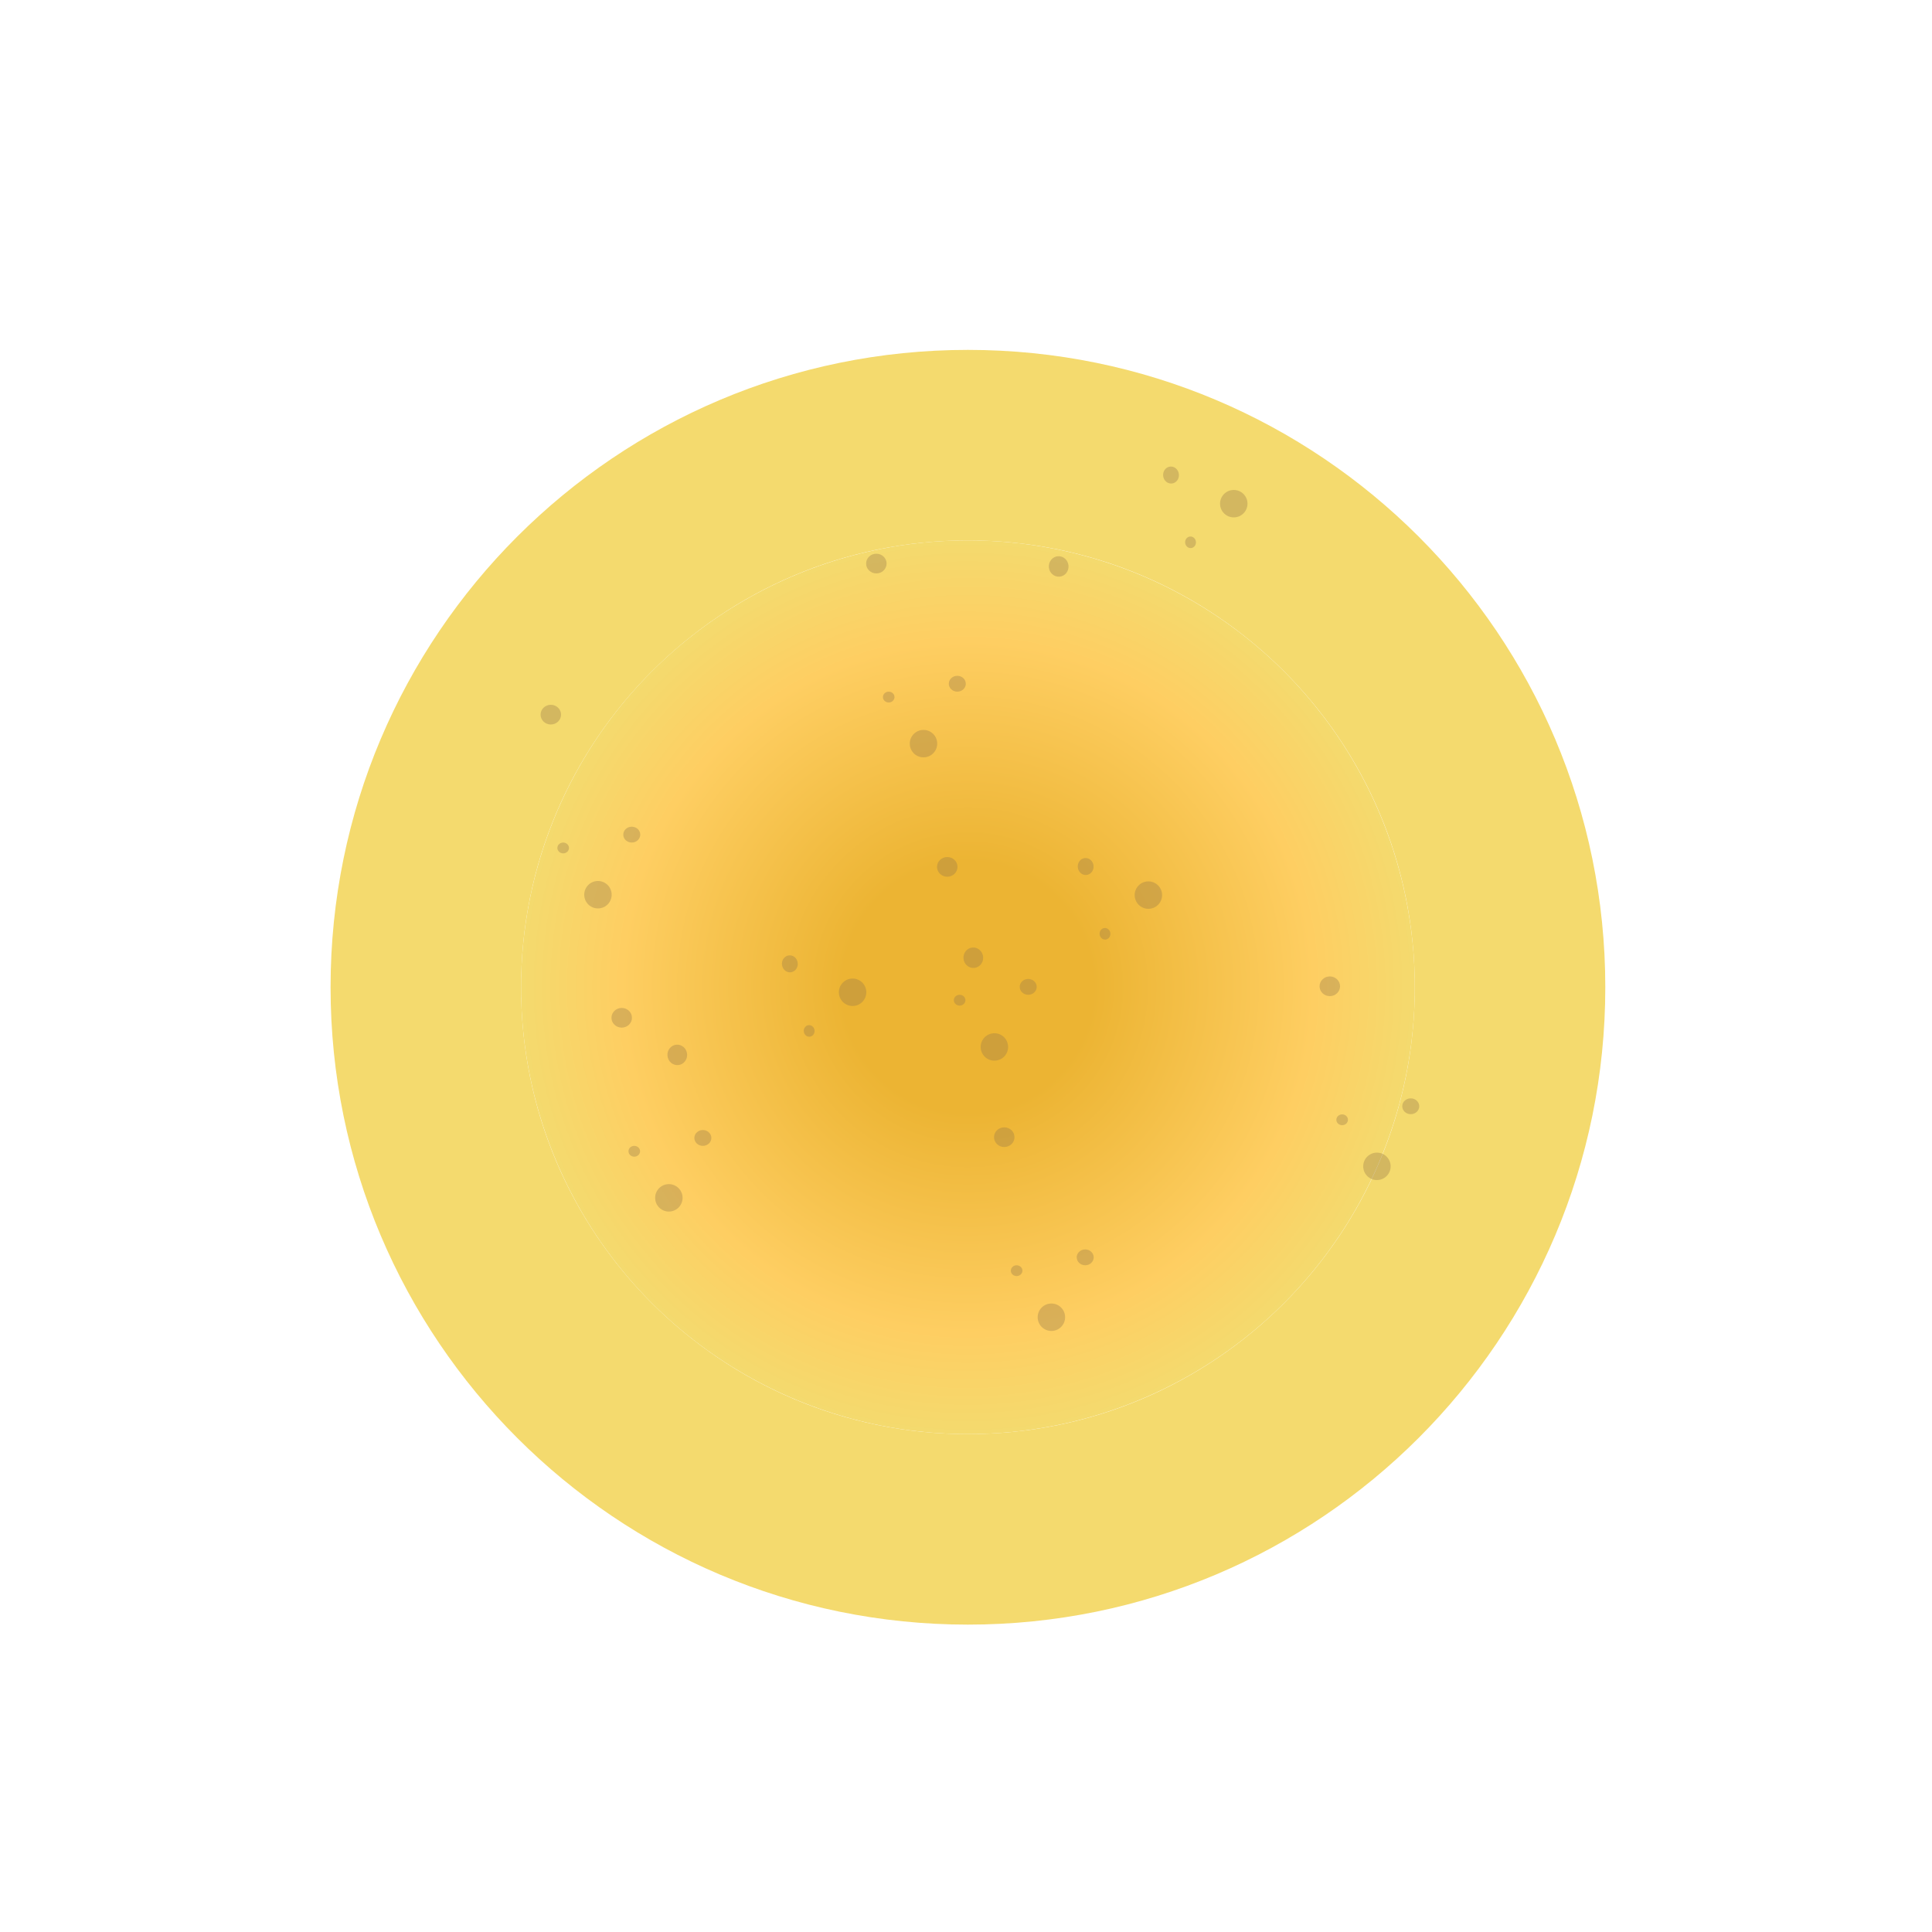 <svg version="1.1" id="Calque_1" xmlns="http://www.w3.org/2000/svg" x="0" y="0" width="1000" height="1000" style="enable-background:new 0 0 1000 1000" xml:space="preserve"><style>.st2{opacity:.36;fill:#997a4a;enable-background:new}.st3{display:none}.st24{display:inline}.st25{fill:none;stroke:#343434;stroke-width:7;stroke-miterlimit:10}</style><radialGradient id="XMLID_3_" cx="501" cy="489.11" r="329.9" gradientTransform="matrix(1 0 0 -1 0 1000.11)" gradientUnits="userSpaceOnUse"><stop offset="0" style="stop-color:#fece62"/><stop offset=".381" style="stop-color:#f5d96d"/><stop offset="1" style="stop-color:#f4da6e"/></radialGradient><path id="XMLID_58_" d="M501 181.1c-182.2 0-329.9 147.7-329.9 329.9S318.8 840.9 501 840.9 830.9 693.2 830.9 511 683.2 181.1 501 181.1zm0 561.2c-127.8 0-231.3-103.6-231.3-231.3S373.2 279.7 501 279.7 732.3 383.2 732.3 511 628.8 742.3 501 742.3z" style="fill:url(#XMLID_3_)"/><radialGradient id="XMLID_19_" cx="501" cy="489.11" r="231.3" gradientTransform="matrix(1 0 0 -1 0 1000.11)" gradientUnits="userSpaceOnUse"><stop offset=".279" style="stop-color:#ecb433"/><stop offset=".775" style="stop-color:#fece62"/><stop offset="1" style="stop-color:#f4da6e"/></radialGradient><circle id="XMLID_54_" cx="501" cy="511" r="231.3" style="fill:url(#XMLID_19_)"/><g id="圖層_3"><circle id="XMLID_15_" class="st2" cx="309.5" cy="463.1" r="7.1"/><ellipse id="XMLID_55_" class="st2" cx="327" cy="432" rx="4.4" ry="4.1"/><ellipse id="XMLID_16_" class="st2" cx="285.1" cy="369.9" rx="5.3" ry="5.1"/><ellipse id="XMLID_59_" class="st2" cx="291.5" cy="438.9" rx="3" ry="2.8"/></g><g id="圖層_3_拷貝_2"><circle id="XMLID_67_" class="st2" cx="346.2" cy="620" r="7.1"/><ellipse id="XMLID_66_" class="st2" cx="363.8" cy="589" rx="4.4" ry="4.1"/><ellipse id="XMLID_65_" class="st2" cx="321.8" cy="526.8" rx="5.3" ry="5.1"/><ellipse id="XMLID_64_" class="st2" cx="328.3" cy="595.9" rx="3" ry="2.8"/></g><g id="圖層_3_拷貝"><circle id="XMLID_63_" class="st2" cx="544.2" cy="681.8" r="7.1"/><ellipse id="XMLID_62_" class="st2" cx="561.7" cy="650.8" rx="4.4" ry="4.1"/><ellipse id="XMLID_61_" class="st2" cx="519.8" cy="588.6" rx="5.3" ry="5.1"/><ellipse id="XMLID_60_" class="st2" cx="526.2" cy="657.7" rx="3" ry="2.8"/></g><g id="圖層_3_拷貝_5"><circle id="XMLID_99_" class="st2" cx="478" cy="384.9" r="7.1"/><ellipse id="XMLID_98_" class="st2" cx="495.5" cy="353.9" rx="4.4" ry="4.1"/><ellipse id="XMLID_90_" class="st2" cx="453.6" cy="291.7" rx="5.3" ry="5.1"/><ellipse id="XMLID_76_" class="st2" cx="460" cy="360.8" rx="3" ry="2.8"/></g><g id="圖層_3_拷貝_4"><circle id="XMLID_108_" class="st2" cx="514.7" cy="541.9" r="7.1"/><ellipse id="XMLID_107_" class="st2" cx="532.2" cy="510.8" rx="4.4" ry="4.1"/><ellipse id="XMLID_106_" class="st2" cx="490.3" cy="448.7" rx="5.3" ry="5.1"/><ellipse id="XMLID_105_" class="st2" cx="496.7" cy="517.7" rx="3" ry="2.8"/></g><g id="圖層_3_拷貝_3"><circle id="XMLID_71_" class="st2" cx="712.7" cy="603.7" r="7.1"/><ellipse id="XMLID_70_" class="st2" cx="730.2" cy="572.6" rx="4.4" ry="4.1"/><ellipse id="XMLID_69_" class="st2" cx="688.3" cy="510.5" rx="5.3" ry="5.1"/><ellipse id="XMLID_68_" class="st2" cx="694.7" cy="579.6" rx="3" ry="2.8"/></g><g id="圖層_3_拷貝_8"><circle id="XMLID_111_" class="st2" cx="441.3" cy="513.6" r="7.1"/><ellipse id="XMLID_110_" transform="rotate(174.977 408.865 498.888) scale(1)" class="st2" cx="408.9" cy="498.9" rx="4.1" ry="4.4"/><ellipse id="XMLID_109_" transform="rotate(174.977 350.582 546.054) scale(1)" class="st2" cx="350.6" cy="546.1" rx="5.1" ry="5.3"/><ellipse id="XMLID_104_" transform="rotate(174.977 418.813 533.653) scale(1)" class="st2" cx="418.8" cy="533.7" rx="2.8" ry="3"/></g><g id="圖層_3_拷貝_7"><circle id="XMLID_120_" class="st2" cx="594.4" cy="463.3" r="7.1"/><ellipse id="XMLID_119_" transform="rotate(174.977 561.924 448.555) scale(1)" class="st2" cx="561.9" cy="448.6" rx="4.1" ry="4.4"/><ellipse id="XMLID_117_" transform="rotate(174.977 503.741 495.713) scale(1)" class="st2" cx="503.7" cy="495.7" rx="5.1" ry="5.3"/><ellipse id="XMLID_116_" transform="rotate(174.977 571.972 483.312) scale(1)" class="st2" cx="572" cy="483.3" rx="2.8" ry="3"/></g><g id="圖層_3_拷貝_6"><circle id="XMLID_75_" class="st2" cx="638.6" cy="260.7" r="7.1"/><ellipse id="XMLID_74_" transform="rotate(174.977 606.16 245.89) scale(1)" class="st2" cx="606.2" cy="245.9" rx="4.1" ry="4.4"/><ellipse id="XMLID_73_" transform="rotate(174.977 547.986 293.148) scale(1)" class="st2" cx="548" cy="293.1" rx="5.1" ry="5.3"/><ellipse id="XMLID_72_" transform="rotate(174.977 616.208 280.647) scale(1)" class="st2" cx="616.2" cy="280.6" rx="2.8" ry="3"/></g></svg>
